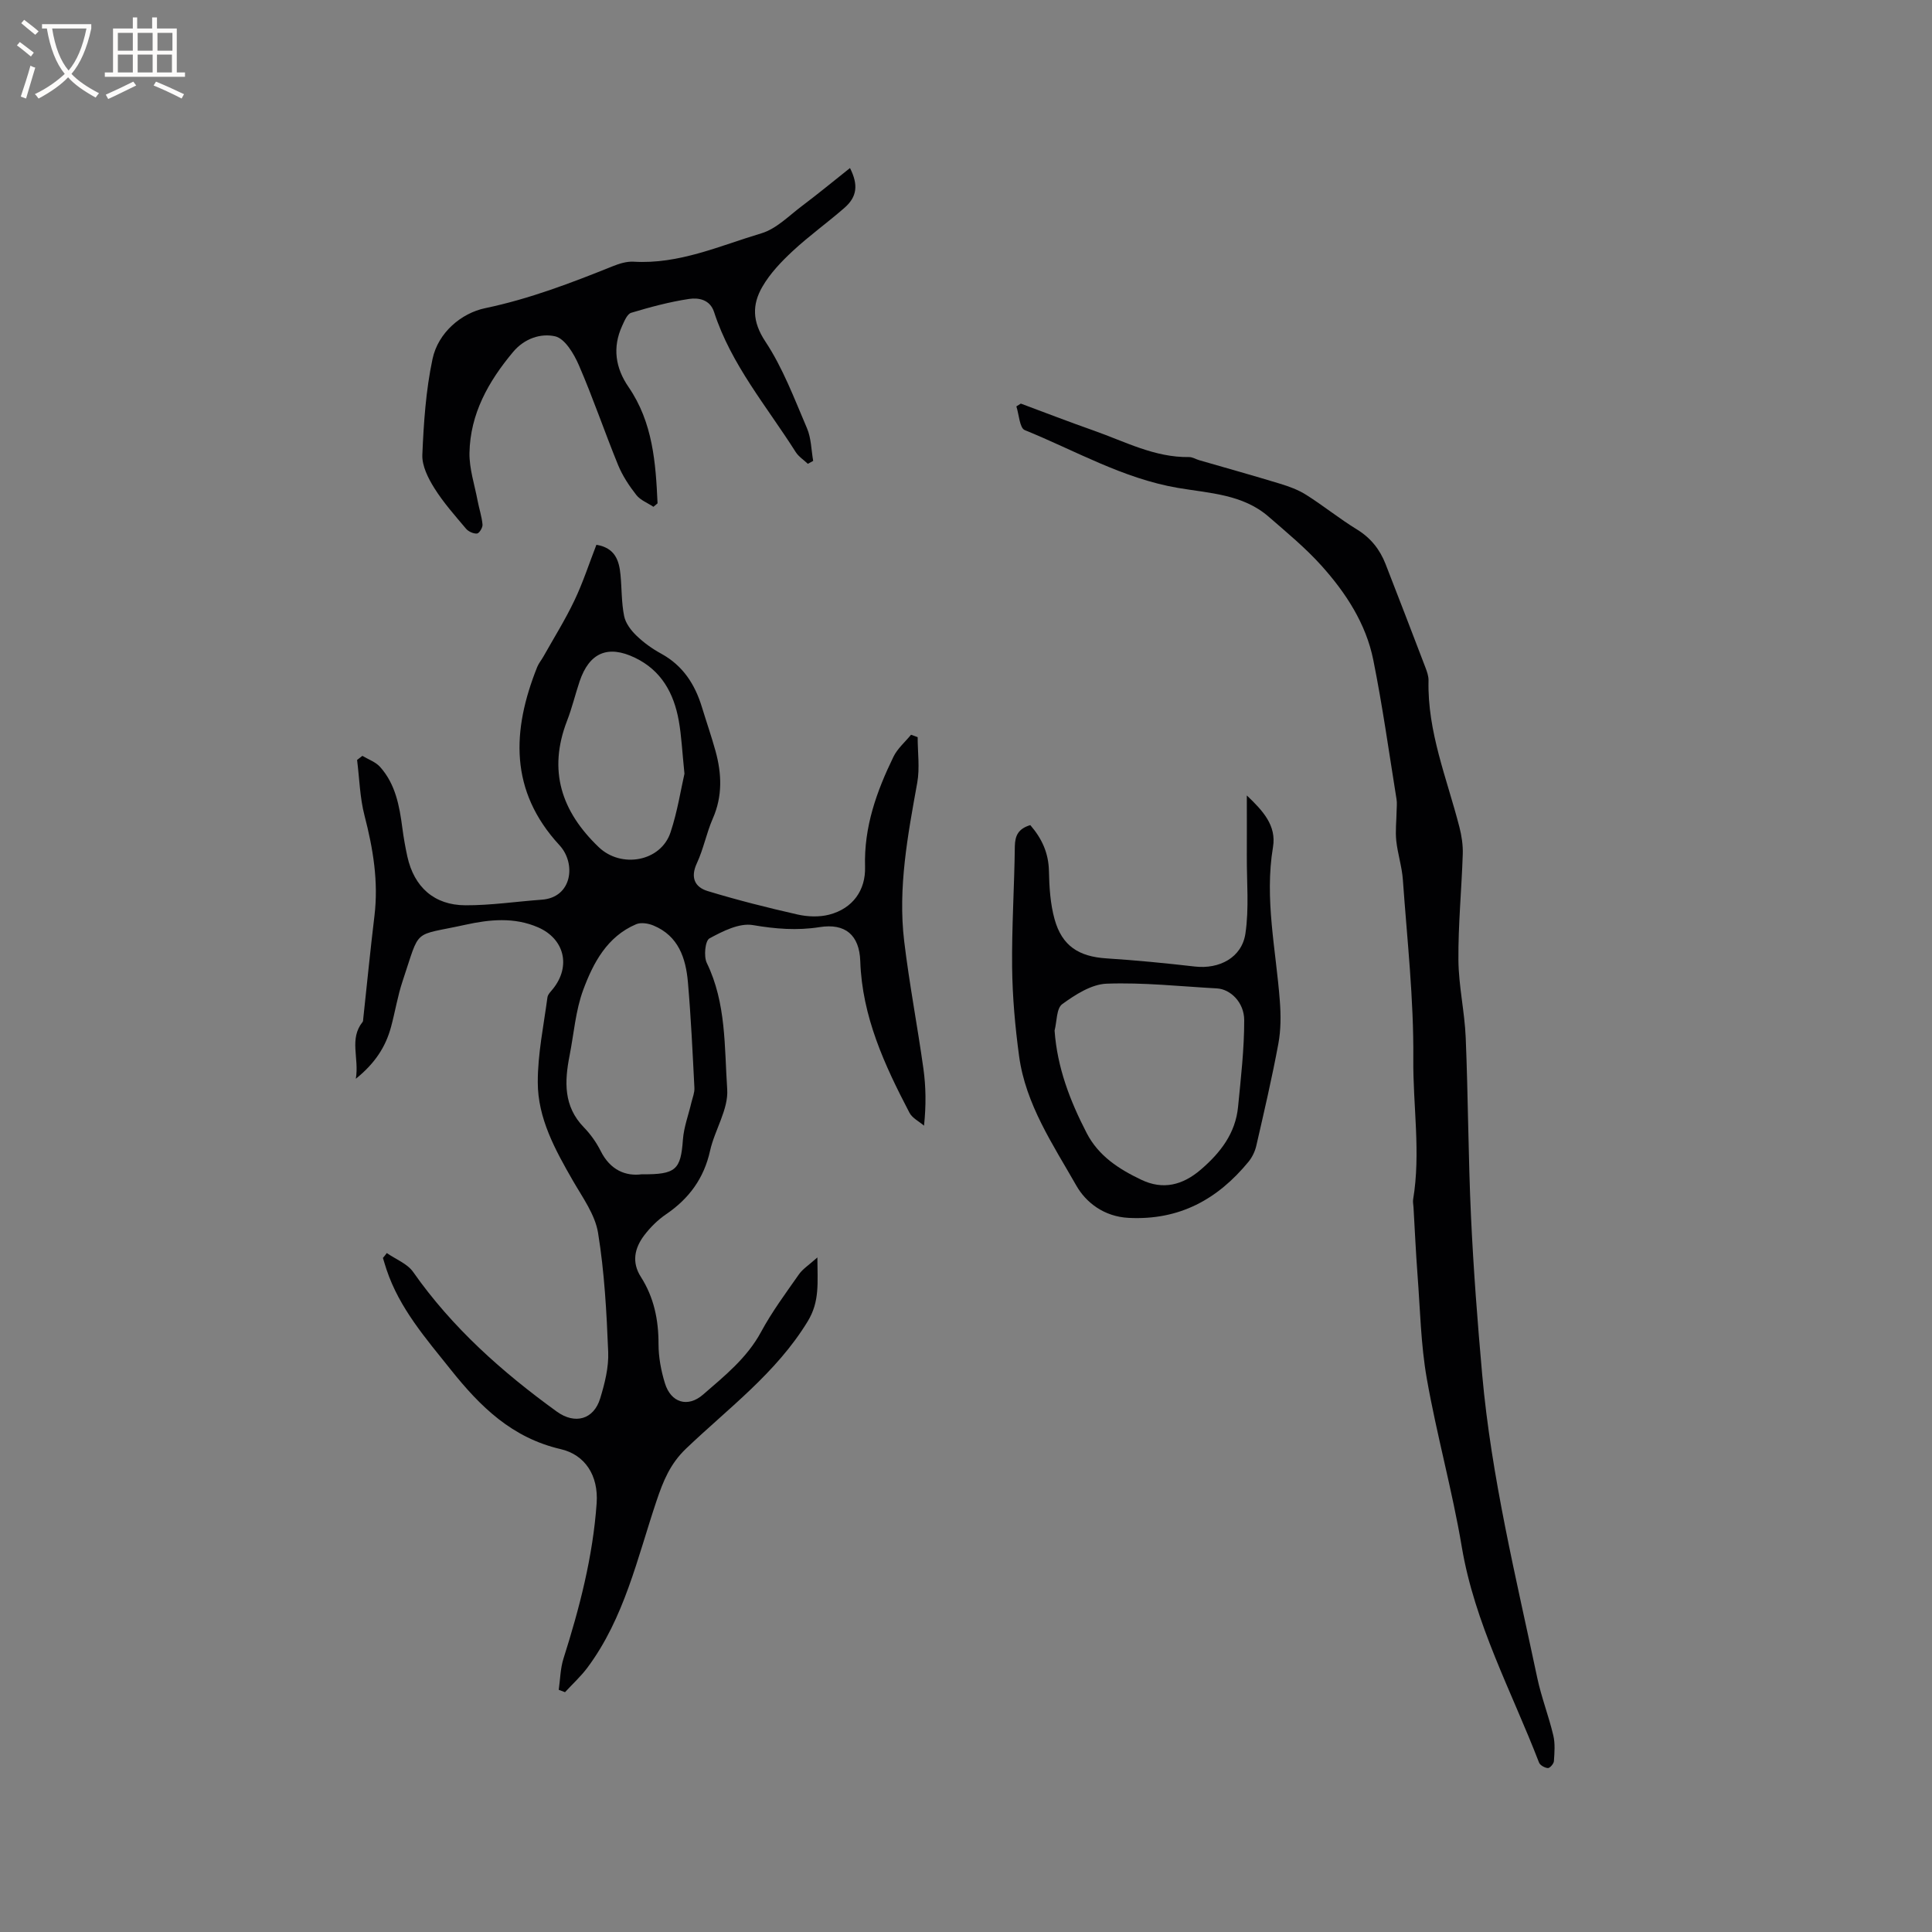<svg enable-background="new 0 0 400 400" viewBox="0 0 400 400" xmlns="http://www.w3.org/2000/svg"><rect x="0" y="0" width="400" height="400" fill="#808080" stroke="none"/><g fill="#010103"><path d="m80.08 259.43c1.85 1.29 4.25 2.19 5.46 3.92 8.09 11.54 18.42 20.71 29.73 28.9 3.77 2.72 7.65 1.66 8.99-2.72.95-3.1 1.79-6.44 1.66-9.64-.33-8.24-.78-16.53-2.1-24.65-.62-3.78-3.2-7.31-5.2-10.78-3.67-6.39-7.28-12.91-7.28-20.4-.01-5.85 1.22-11.71 2-17.56.09-.65.73-1.24 1.18-1.81 3.72-4.68 2.32-10.32-3.11-12.69-4.93-2.15-10.03-1.64-15-.55-11.2 2.47-9.28.43-13.05 11.66-1.04 3.1-1.55 6.37-2.41 9.54-1.11 4.09-3.31 7.5-7.28 10.7.73-4.32-1.44-8.23 1.41-11.78.11-.14.1-.4.12-.6.77-7.13 1.47-14.27 2.33-21.39.85-7.08-.29-13.89-2.06-20.72-.97-3.72-1.05-7.67-1.54-11.52.37-.28.74-.57 1.1-.85 1.24.75 2.74 1.26 3.66 2.29 3.19 3.56 4.01 8.06 4.61 12.63.26 1.99.61 3.98 1.04 5.94 1.4 6.3 5.55 10.06 12.03 10.08 5.27.02 10.53-.78 15.81-1.16 6.3-.45 7.14-7.5 3.66-11.27-10.41-11.26-9.87-23.77-4.61-36.92.31-.77.88-1.43 1.29-2.17 2.16-3.84 4.51-7.6 6.4-11.57 1.77-3.7 3.04-7.64 4.56-11.55 3.88.65 4.71 3.26 4.99 6.24.27 2.84.19 5.74.75 8.52.3 1.49 1.43 2.98 2.57 4.07 1.51 1.46 3.28 2.72 5.13 3.73 4.47 2.46 6.96 6.32 8.4 11.04.93 3.04 1.97 6.04 2.82 9.1 1.29 4.69 1.48 9.33-.56 13.97-1.31 2.99-1.92 6.3-3.3 9.26s-.43 4.95 2.22 5.76c6.14 1.87 12.37 3.44 18.63 4.86 2.09.47 4.49.56 6.54.03 4.92-1.28 7.57-5.09 7.43-9.89-.25-8.27 2.39-15.62 5.88-22.8.83-1.71 2.41-3.05 3.64-4.56.46.17.91.34 1.37.5 0 3.14.46 6.37-.08 9.41-1.96 10.87-4.03 21.74-2.71 32.82 1.06 8.83 2.75 17.58 3.98 26.39.52 3.74.58 7.55.13 11.82-1.02-.88-2.43-1.56-3.01-2.67-5.16-9.87-9.81-19.92-10.19-31.38-.18-5.44-3.12-7.9-8.41-7.06-4.67.74-9.14.38-13.82-.42-2.81-.48-6.25 1.26-9 2.76-.89.49-1.21 3.72-.54 5.09 4.04 8.32 3.63 17.39 4.22 26.15.28 4.14-2.59 8.41-3.55 12.73-1.27 5.72-4.36 9.91-9.12 13.15-1.72 1.17-3.28 2.73-4.54 4.39-1.96 2.61-2.61 5.52-.67 8.56 2.71 4.24 3.67 8.89 3.66 13.91 0 2.71.52 5.5 1.32 8.1 1.23 4.04 4.72 5.13 7.91 2.36 4.45-3.87 9.08-7.56 12-12.97 2.25-4.17 5.11-8.02 7.84-11.92.78-1.12 2.05-1.91 3.82-3.5.01 5.23.53 9.09-2.02 13.26-6.51 10.67-16.4 17.94-25.17 26.32-3.3 3.16-4.72 6.67-6.14 10.9-3.95 11.77-6.63 24.16-14.26 34.42-1.37 1.84-3.1 3.41-4.66 5.11-.43-.16-.87-.33-1.3-.49.31-2.15.33-4.39.97-6.43 3.34-10.52 6.1-21.13 6.88-32.21.4-5.78-2.44-10.03-7.43-11.19-10.12-2.35-16.65-8.78-22.77-16.45-5.17-6.48-10.61-12.68-13.3-20.72-.27-.8-.5-1.61-.75-2.42.28-.31.54-.66.8-1.01zm52.8-16.31c7.1.08 8.06-.97 8.51-7.16.19-2.59 1.15-5.11 1.75-7.67.24-1.01.68-2.04.63-3.04-.37-7.29-.71-14.58-1.34-21.85-.43-5.01-1.95-9.64-7.16-11.79-1.06-.44-2.58-.68-3.56-.26-6.01 2.55-8.88 7.99-10.96 13.59-1.59 4.3-1.93 9.07-2.83 13.63-1.05 5.35-1.27 10.49 2.97 14.84 1.38 1.42 2.59 3.13 3.48 4.9 1.99 3.98 5.2 5.25 8.51 4.81zm8.83-82.93c-.48-4.68-.62-7.88-1.18-10.99-1.02-5.67-3.59-10.39-9.06-13.02-5.6-2.7-9.46-1.07-11.47 4.9-.91 2.71-1.57 5.51-2.6 8.16-3.98 10.3-1.17 18.76 6.57 26.16 4.64 4.44 12.85 3.01 14.86-3.08 1.45-4.37 2.15-8.98 2.88-12.13z"/><path d="m211.35 83.56c5.02 1.87 10.02 3.8 15.08 5.58 6.46 2.27 12.62 5.6 19.75 5.49.7-.01 1.4.45 2.11.65 5.57 1.61 11.16 3.17 16.7 4.86 1.88.57 3.8 1.27 5.44 2.31 3.58 2.26 6.89 4.95 10.5 7.16 2.87 1.76 4.76 4.15 5.94 7.18 2.77 7.1 5.5 14.21 8.22 21.33.34.88.69 1.85.67 2.77-.25 10.62 3.82 20.31 6.39 30.33.47 1.82.76 3.75.7 5.62-.24 7.31-.96 14.62-.9 21.92.04 5.36 1.29 10.7 1.51 16.07.51 12.38.52 24.77 1.1 37.15.51 10.88 1.34 21.75 2.31 32.61 1.9 21.26 7 41.96 11.4 62.78.85 4.02 2.37 7.9 3.32 11.91.41 1.71.25 3.58.13 5.36-.04.53-.84 1.44-1.24 1.42-.65-.04-1.62-.58-1.84-1.14-5.69-14.76-13.33-28.78-16-44.69-1.96-11.68-5.19-23.15-7.24-34.82-1.24-7.06-1.37-14.32-1.92-21.5-.35-4.65-.56-9.31-.83-13.97-.03-.53-.16-1.08-.08-1.59 1.62-9.69-.05-19.41.04-29.11.11-12.35-1.28-24.72-2.16-37.08-.19-2.72-1.08-5.39-1.37-8.11-.21-2 .04-4.06.07-6.09.01-.82.12-1.67-.01-2.47-1.55-9.62-2.89-19.28-4.81-28.83-1.51-7.53-5.68-13.92-10.75-19.56-3.31-3.68-7.18-6.87-10.93-10.13-5.37-4.67-12.33-4.85-18.8-5.96-11.38-1.95-21.23-7.72-31.68-11.96-1.07-.43-1.19-3.21-1.74-4.91.31-.2.61-.39.92-.58z"/><path d="m167.26 96.03c-.85-.81-1.91-1.48-2.52-2.44-5.99-9.46-13.37-18.1-16.9-28.99-.84-2.59-3.2-3-5.17-2.71-4.06.61-8.06 1.69-11.99 2.87-.83.25-1.42 1.72-1.88 2.73-2.03 4.44-1.38 8.69 1.32 12.62 5.05 7.35 5.64 15.7 6.02 24.1-.28.24-.57.48-.85.72-1.2-.8-2.7-1.37-3.54-2.44-1.49-1.9-2.87-3.99-3.78-6.21-2.8-6.85-5.18-13.88-8.12-20.67-1.02-2.36-2.9-5.52-4.92-5.98-2.89-.65-6.3.37-8.71 3.25-5.11 6.11-8.86 12.79-9.02 20.87-.06 3.29 1.06 6.6 1.68 9.9.31 1.66.87 3.28 1.02 4.95.06.62-.67 1.81-1.13 1.86-.73.07-1.77-.4-2.27-.98-2.3-2.73-4.7-5.42-6.58-8.43-1.28-2.04-2.57-4.61-2.48-6.88.28-6.64.73-13.37 2.11-19.85 1.17-5.5 6-9.49 10.87-10.51 9.23-1.93 17.83-5.23 26.47-8.7 1.34-.54 2.87-1.01 4.28-.93 9.4.57 17.83-3.29 26.48-5.88 3.08-.92 5.66-3.6 8.36-5.63 3.36-2.53 6.61-5.21 9.97-7.88 1.76 3.47 1.47 5.95-1.12 8.22-3.51 3.07-7.32 5.79-10.73 8.96-2.36 2.19-4.68 4.62-6.28 7.38-2.14 3.69-2.14 7.21.61 11.36 3.64 5.49 6 11.85 8.62 17.96.88 2.06.88 4.49 1.28 6.75-.37.21-.73.41-1.1.61z"/><path d="m213.31 170.83c2.4 2.77 3.78 5.76 3.86 9.49.07 3.35.28 6.8 1.17 10 1.54 5.54 5.03 7.73 10.71 8.1 6.12.39 12.22.99 18.32 1.69 5.05.58 9.73-1.82 10.48-6.82.78-5.25.26-10.7.29-16.06.02-3.99 0-7.98 0-12.54 3.29 3.13 6.17 6.21 5.42 10.68-1.8 10.79.63 21.31 1.42 31.94.22 2.91.22 5.93-.31 8.78-1.31 7.07-2.95 14.08-4.56 21.1-.27 1.18-.85 2.4-1.61 3.33-6.41 7.8-14.32 12.16-24.82 11.63-5.14-.26-8.88-3.23-10.84-6.69-4.82-8.48-10.5-16.81-11.85-26.82-.82-6.07-1.37-12.21-1.44-18.33-.09-8.36.46-16.73.56-25.1.05-2.21.71-3.63 3.2-4.38zm5.03 42.54c.55 7.69 3.2 14.54 6.63 21.19 2.48 4.81 6.73 7.51 11.33 9.7 4.47 2.14 8.54 1.14 12.32-2.11 4.08-3.51 7.18-7.52 7.71-13.01.58-5.97 1.28-11.96 1.27-17.93-.01-3.72-2.89-6.42-5.64-6.57-7.61-.42-15.24-1.26-22.83-.98-3.15.11-6.49 2.26-9.2 4.23-1.22.88-1.1 3.59-1.59 5.48z"/></g><path d="m6.4 11.7c-1-.8-1.9-1.6-2.9-2.3l.6-.7c.9.7 1.9 1.4 2.9 2.2zm-2.1 8.3c.7-2.1 1.4-4.2 2-6.4.2.1.6.3 1 .4-.7 2.3-1.3 4.4-1.9 6.4zm3-12.8c-1.1-.9-2.1-1.7-2.9-2.4l.6-.7c1 .8 2 1.5 3 2.4zm1.4-1.3v-.9h10.2v.9c-.9 4.2-2.3 7.3-4.1 9.4 1.3 1.4 3.2 2.7 5.7 4-.2.2-.4.5-.7.9-2.5-1.4-4.4-2.7-5.7-4.2-1.4 1.5-3.5 3-6.1 4.4 0 0 0 0-.1-.1-.3-.4-.5-.7-.7-.8 2.7-1.3 4.7-2.8 6.2-4.2-1.8-2.2-3-5.3-3.7-9.4zm9.2 0h-7.1c.6 3.8 1.7 6.7 3.4 8.7 1.7-2 2.9-4.8 3.7-8.7z" fill="#fcfbfa"/><path d="m31.6 3.6h.9v2.3h4.1v9.1h1.7v.9h-16.6v-.9h1.7v-9.1h4.1v-2.3h.9v2.3h3.1v-2.3zm-4 13.3.6.8c-1.9.9-3.8 1.9-5.8 2.8-.2-.3-.3-.6-.5-.9 2-.9 3.9-1.8 5.7-2.7zm-3.2-10.1v3.7h3.1v-3.7zm0 4.5v3.7h3.1v-3.7zm4.1-4.5v3.7h3.1v-3.7zm0 4.5v3.7h3.1v-3.7zm9.1 9.1c-2.1-1.1-4.1-2-5.8-2.7l.5-.8c2.2.9 4.1 1.8 5.8 2.6zm-1.9-13.6h-3.1v3.7h3.1zm-3.2 4.5v3.7h3.1v-3.7z" fill="#fcfbfa"/></svg>